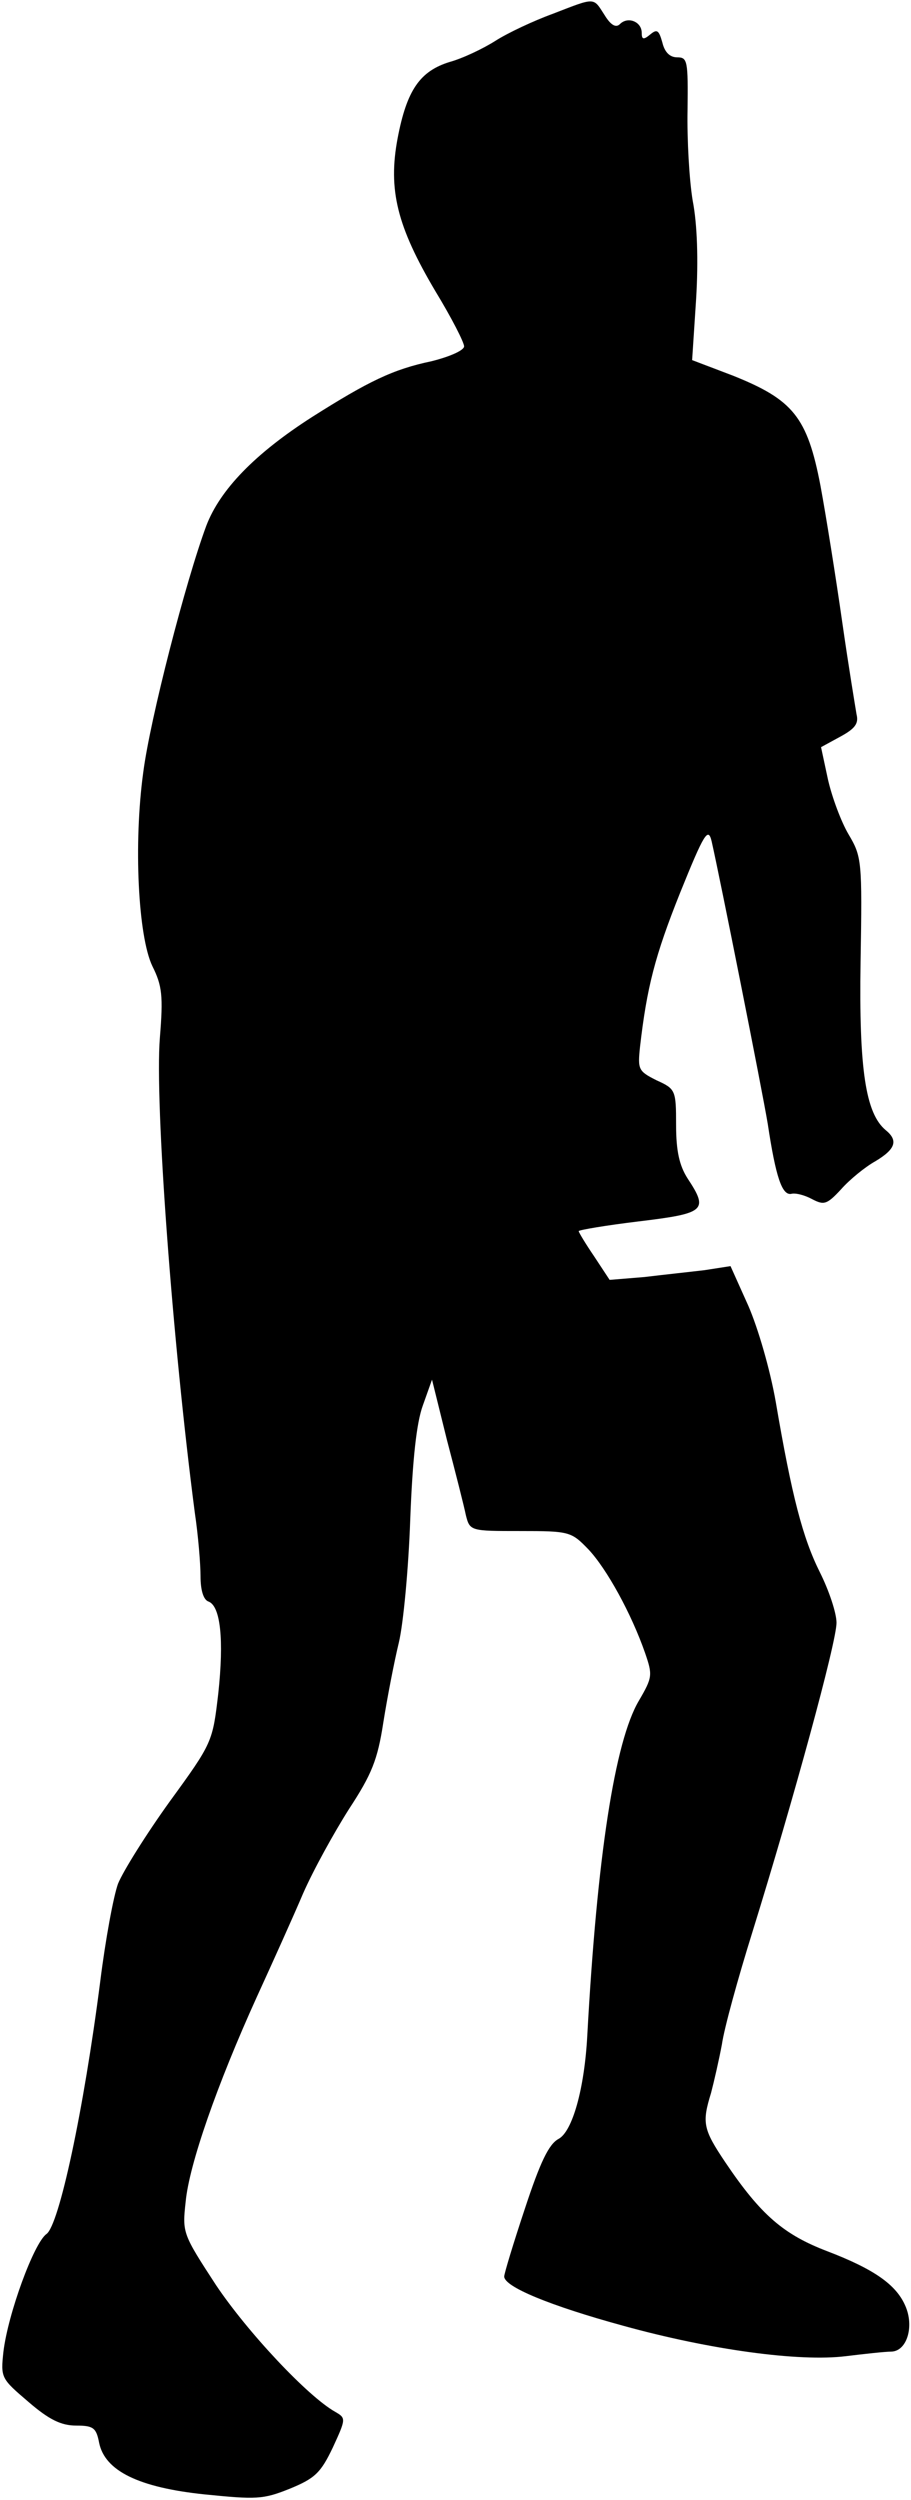 <?xml version="1.0" standalone="no"?>
<!DOCTYPE svg PUBLIC "-//W3C//DTD SVG 20010904//EN"
 "http://www.w3.org/TR/2001/REC-SVG-20010904/DTD/svg10.dtd">
<svg version="1.0" xmlns="http://www.w3.org/2000/svg"
 width="159pt" height="436pt" viewBox="0 0 159 436"
 preserveAspectRatio="xMidYMid meet">
<g transform="translate(0,436) scale(0.1,-0.1)"
fill="#000000" stroke="none">
<path fill="#000000" stroke="none" d="M965 4336 c-33 -12 -78 -33 -100 -47
-22 -14 -58 -31 -80 -37 -52 -16 -75 -49 -91 -133 -17 -90 -1 -154 66 -267 28
-46 50 -89 50 -96 0 -7 -25 -18 -57 -26 -67 -14 -110 -35 -208 -97 -100 -64
-161 -127 -185 -190 -36 -97 -98 -337 -110 -430 -17 -124 -9 -286 16 -338 17
-34 19 -52 13 -125 -9 -113 22 -529 61 -828 6 -40 10 -90 10 -111 0 -24 5 -41
14 -44 21 -8 27 -67 17 -160 -10 -85 -10 -86 -85 -189 -41 -57 -81 -121 -90
-143 -8 -22 -22 -98 -31 -170 -29 -226 -72 -426 -94 -441 -22 -16 -67 -139
-75 -205 -5 -46 -4 -47 44 -88 36 -31 57 -41 83 -41 30 0 35 -4 40 -30 10 -49
69 -78 184 -90 90 -9 102 -9 149 10 44 18 54 28 75 72 23 50 23 51 4 62 -48
27 -153 139 -208 221 -58 89 -59 91 -53 145 6 65 55 205 124 357 27 59 64 141
81 181 18 41 54 106 80 147 40 61 50 86 60 151 7 44 19 106 27 139 8 33 17
130 20 215 4 105 11 169 22 199 l16 45 26 -105 c15 -57 30 -116 33 -131 7 -28
8 -28 95 -28 86 0 89 -1 119 -32 32 -34 75 -112 99 -181 13 -38 13 -42 -11
-83 -42 -71 -73 -272 -90 -584 -5 -93 -26 -167 -50 -180 -17 -9 -32 -40 -59
-122 -20 -60 -36 -113 -36 -118 0 -18 80 -51 208 -86 152 -42 307 -63 388 -53
33 4 69 8 80 8 27 1 40 44 24 80 -16 37 -55 64 -136 95 -76 29 -116 63 -178
155 -39 58 -41 69 -25 121 5 19 14 58 19 85 4 28 28 115 53 195 72 232 147
506 147 540 0 17 -13 56 -29 88 -30 60 -49 133 -77 297 -10 57 -31 129 -48
168 l-31 69 -45 -7 c-25 -3 -72 -8 -105 -12 l-61 -5 -27 41 c-15 22 -27 42
-27 44 0 2 47 10 105 17 116 14 122 19 85 75 -14 22 -20 47 -20 93 0 61 -1 63
-34 78 -32 16 -33 19 -29 58 12 104 26 159 70 269 42 104 49 115 55 90 15 -66
88 -433 98 -493 14 -93 25 -125 41 -122 7 2 23 -2 36 -9 21 -11 26 -10 51 17
15 17 42 39 60 49 35 21 40 36 18 54 -35 29 -47 105 -44 294 3 177 2 183 -21
222 -13 22 -29 65 -36 96 l-12 56 33 18 c26 14 33 23 29 39 -2 12 -14 84 -25
161 -11 77 -28 184 -38 238 -23 120 -48 150 -153 192 l-71 27 7 107 c4 67 2
130 -6 171 -6 36 -10 107 -9 158 1 86 0 92 -18 92 -13 0 -22 9 -26 26 -6 21
-9 24 -21 14 -12 -10 -15 -9 -15 3 0 19 -24 29 -38 15 -7 -7 -16 -2 -27 16
-20 31 -15 31 -90 2z"/>
</g>
</svg>

